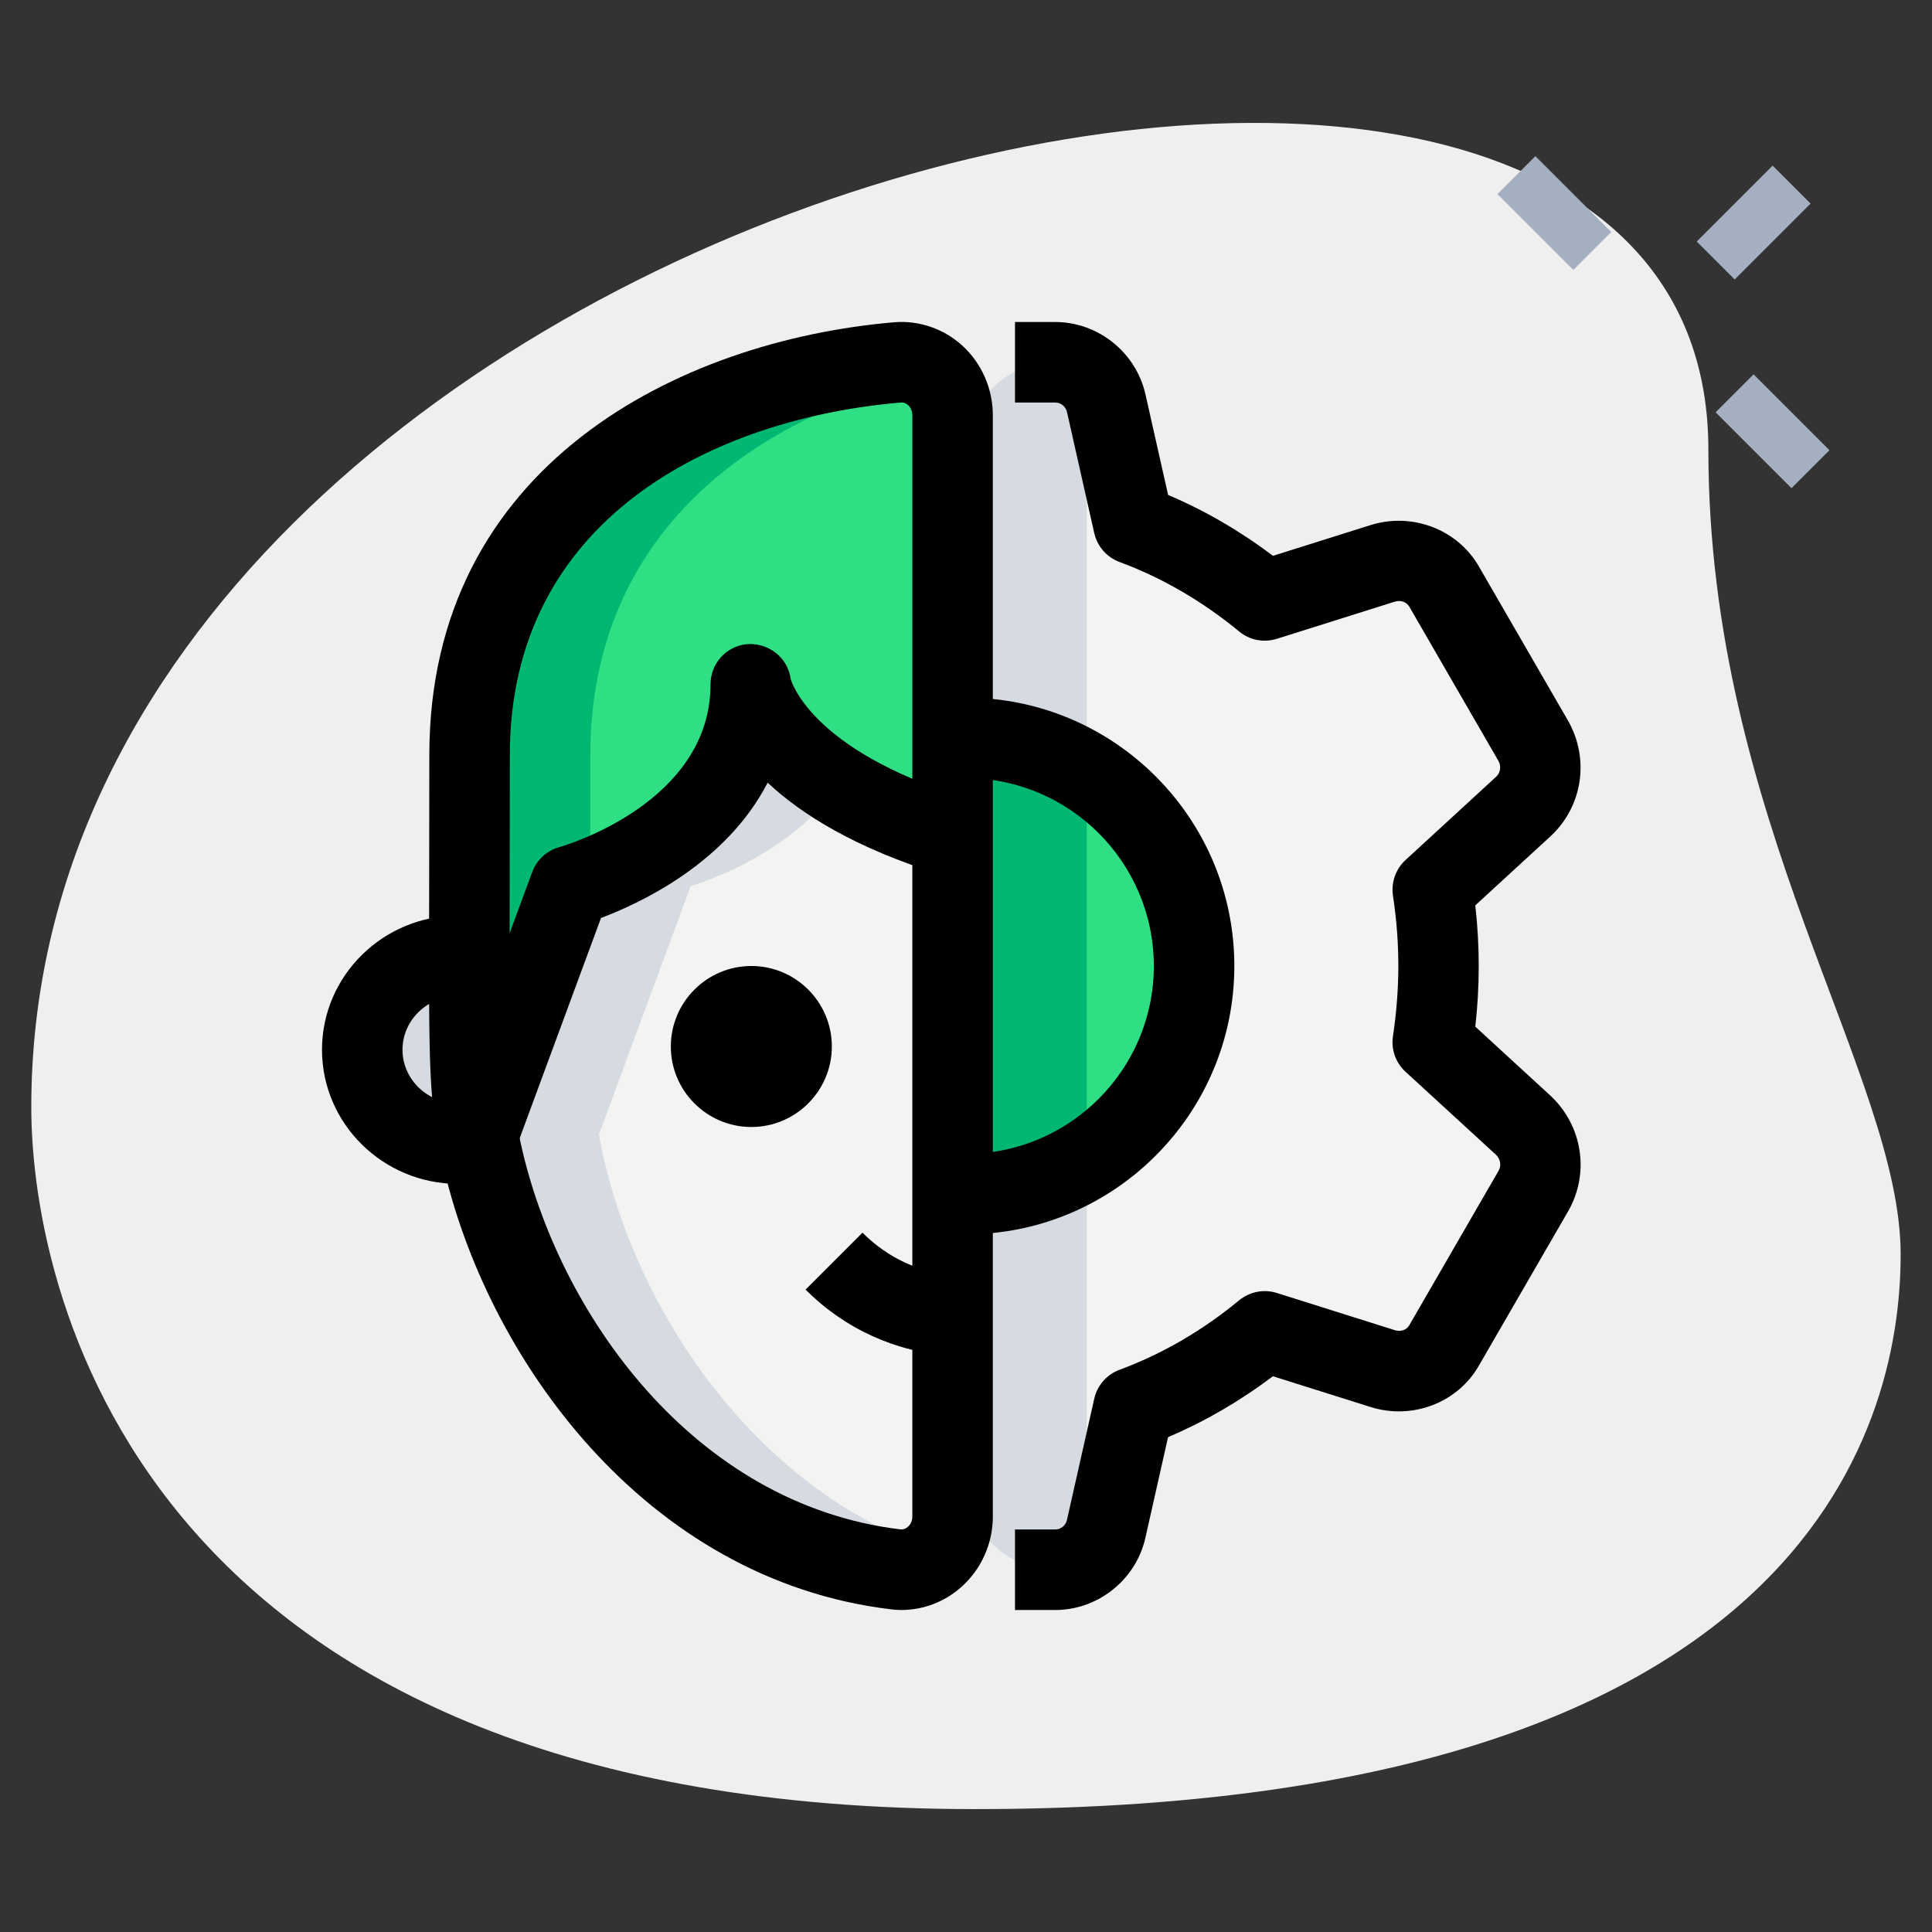 <svg id="_x31__x2C_5" enable-background="new 0 0 36 36" height="512" viewBox="0 0 36 36" width="512" xmlns="http://www.w3.org/2000/svg"><rect x="0" y="0" width="36" height="36" fill="#333333" stroke="none"/><path d="m31.833 8.377c0 6.917 3.583 11.667 3.583 15s-1.916 10.333-17.249 10.333-17.584-9.417-17.584-13.083c0-17.167 31.25-24.5 31.25-12.25z" fill="#efefef"/><g fill="#a4afc1"><path d="m31.68 3.644h2v1h-2z" transform="matrix(.707 -.707 .707 .707 6.642 24.322)"/><path d="m32.533 7.033h1v2h-1z" transform="matrix(.707 -.707 .707 .707 3.995 25.711)"/><path d="m28.467 2.967h1v2h-1z" transform="matrix(.707 -.707 .707 .707 5.679 21.645)"/></g><path d="m17.75 7.74v7.84c-3.53-1.09-3.76-2.83-3.76-2.83 0 2.82-3.37 3.76-3.37 3.76l-1.71 4.63c-.21-1.09-.16-1.88-.16-7.07 0-4.82 4.15-6.99 7.98-7.32.55-.04 1.02.41 1.02.99z" fill="#2fdf84"/><path d="m17.75 15.58v12.68c0 .59-.5 1.05-1.06.98-4.07-.49-6.92-4.2-7.71-7.74-.03-.13-.05-.25-.07-.36l1.71-4.63s3.37-.94 3.37-3.76c0 0 .23 1.74 3.76 2.83z" fill="#f3f3f1"/><path d="m8.536 17.81c-.982 0-1.786.788-1.786 1.75s.804 1.75 1.786 1.75z" fill="#f3f3f1"/><path d="m18 27.592v-19.184c0-.916.742-1.658 1.658-1.658.457 0 .853.317.954.763l.509 2.26c.9.333 1.722.822 2.446 1.418l2.201-.695c.44-.137.92.039 1.145.44l1.663 2.876c.225.401.147.9-.186 1.213l-1.692 1.555c.068.46.108.939.108 1.418s-.039.959-.108 1.418l1.692 1.555c.333.313.411.812.186 1.213l-1.663 2.876c-.225.401-.704.577-1.145.44l-2.201-.695c-.724.597-1.546 1.086-2.446 1.418l-.51 2.265c-.1.443-.493.758-.948.758h-.005c-.916.004-1.658-.738-1.658-1.654z" fill="#f3f3f1"/><path d="m18 13.75c2.347 0 4.25 1.903 4.25 4.25s-1.903 4.25-4.25 4.25z" fill="#2fdf84"/><path d="m11 14.07c0-4.165 3.1-6.348 6.413-7.078-.183-.164-.422-.261-.683-.242-3.83.33-7.98 2.5-7.98 7.32 0 5.19-.05 5.98.16 7.07l1.71-4.63s.149-.043.377-.132c.002-.657.003-1.413.003-2.308z" fill="#00b871"/><path d="m20.25 14.407c-.654-.41-1.421-.657-2.25-.657v8.5c.829 0 1.596-.247 2.25-.657z" fill="#00b871"/><g fill="#d5dbe1"><path d="m20.25 27.592v-5.999c-.654.41-1.421.657-2.25.657v5.342c0 .916.742 1.658 1.658 1.658h.005c.424 0 .786-.28.914-.677-.203-.276-.327-.613-.327-.981z"/><path d="m20.25 8.408c0-.368.124-.705.327-.98-.13-.398-.493-.678-.919-.678-.916 0-1.658.742-1.658 1.658v5.342c.829 0 1.596.247 2.25.657z"/><path d="m8.536 17.81c-.982 0-1.786.788-1.786 1.75s.804 1.75 1.786 1.75z"/><path d="m11.23 21.5c-.03-.13-.05-.25-.07-.36l1.71-4.63s1.784-.503 2.755-1.864c-1.505-.939-1.635-1.896-1.635-1.896 0 2.82-3.37 3.76-3.37 3.76l-1.71 4.63c.02.11.04.23.07.36.79 3.54 3.64 7.25 7.71 7.74.315.039.599-.099.798-.324-3.291-1.082-5.566-4.314-6.258-7.416z"/></g><path d="m19.663 30h-.75v-1.5h.75c.103 0 .194-.074.218-.177l.509-2.261c.056-.247.232-.45.471-.538.794-.294 1.544-.729 2.229-1.295.196-.16.459-.213.703-.136l2.201.694c.105.032.217-.005.266-.093l1.667-2.884c.051-.091.031-.214-.051-.292l-1.687-1.548c-.184-.169-.271-.418-.233-.664.066-.44.1-.881.1-1.308s-.033-.867-.1-1.308c-.037-.246.05-.495.233-.664l1.692-1.555c.076-.071.096-.194.04-.293l-1.658-2.869c-.053-.094-.16-.13-.271-.099l-2.199.693c-.244.076-.507.026-.703-.136-.685-.565-1.435-1.001-2.229-1.295-.238-.088-.415-.291-.471-.538l-.509-2.26c-.024-.1-.115-.174-.218-.174h-.75v-1.5h.75c.799 0 1.506.567 1.681 1.349l.422 1.873c.687.292 1.341.672 1.954 1.135l1.822-.574c.782-.243 1.63.088 2.023.786l1.659 2.87c.397.709.264 1.583-.322 2.134l-1.412 1.297c.043.38.064.759.064 1.13s-.021.75-.064 1.13l1.406 1.291c.592.558.726 1.432.333 2.133l-1.668 2.885c-.39.693-1.237 1.024-2.018.78l-1.824-.575c-.613.463-1.268.843-1.954 1.135l-.422 1.874c-.174.78-.881 1.347-1.68 1.347z"/><path d="m18 23v-1.5c1.93 0 3.5-1.57 3.5-3.5s-1.57-3.5-3.5-3.5v-1.5c2.757 0 5 2.243 5 5s-2.243 5-5 5z"/><path d="m14 21c-.827 0-1.5-.673-1.5-1.5s.673-1.5 1.5-1.5 1.5.673 1.5 1.5-.673 1.5-1.5 1.5z"/><path d="m9.613 21.399-1.406-.52 1.71-4.63c.083-.226.27-.398.502-.463.113-.032 2.821-.829 2.821-3.037 0-.396.307-.723.701-.748.391-.017.741.258.792.65v-.001c.002 0 .324 1.313 3.238 2.212l-.443 1.434c-1.592-.492-2.594-1.123-3.224-1.712-.772 1.499-2.371 2.245-3.105 2.521z"/><path d="m17.704 25.259c-1.008-.063-1.965-.499-2.694-1.229l1.061-1.061c.478.478 1.074.751 1.726.791z"/><path d="m8.536 22.06c-1.398 0-2.536-1.122-2.536-2.5s1.138-2.5 2.536-2.5v1.5c-.571 0-1.036.448-1.036 1s.465 1 1.036 1z"/><path d="m16.797 30c-.066 0-.133-.004-.199-.013-4.589-.553-7.546-4.705-8.353-8.329-.257-1.183-.256-1.625-.248-5.069l.003-2.521c0-5.405 4.666-7.722 8.662-8.063.457-.039.927.12 1.273.438.359.33.565.802.565 1.294v20.523c0 .503-.215.982-.589 1.313-.31.277-.709.427-1.114.427zm.006-22.5c-.005 0-.009 0-.014 0-3.523.301-7.289 2.185-7.289 6.568l-.003 2.523c-.008 3.372-.009 3.724.213 4.744.694 3.121 3.203 6.697 7.068 7.163.068.004.109-.021.139-.048.024-.021.083-.084.083-.189v-20.524c0-.073-.029-.143-.079-.188-.025-.024-.066-.049-.118-.049z"/></svg>